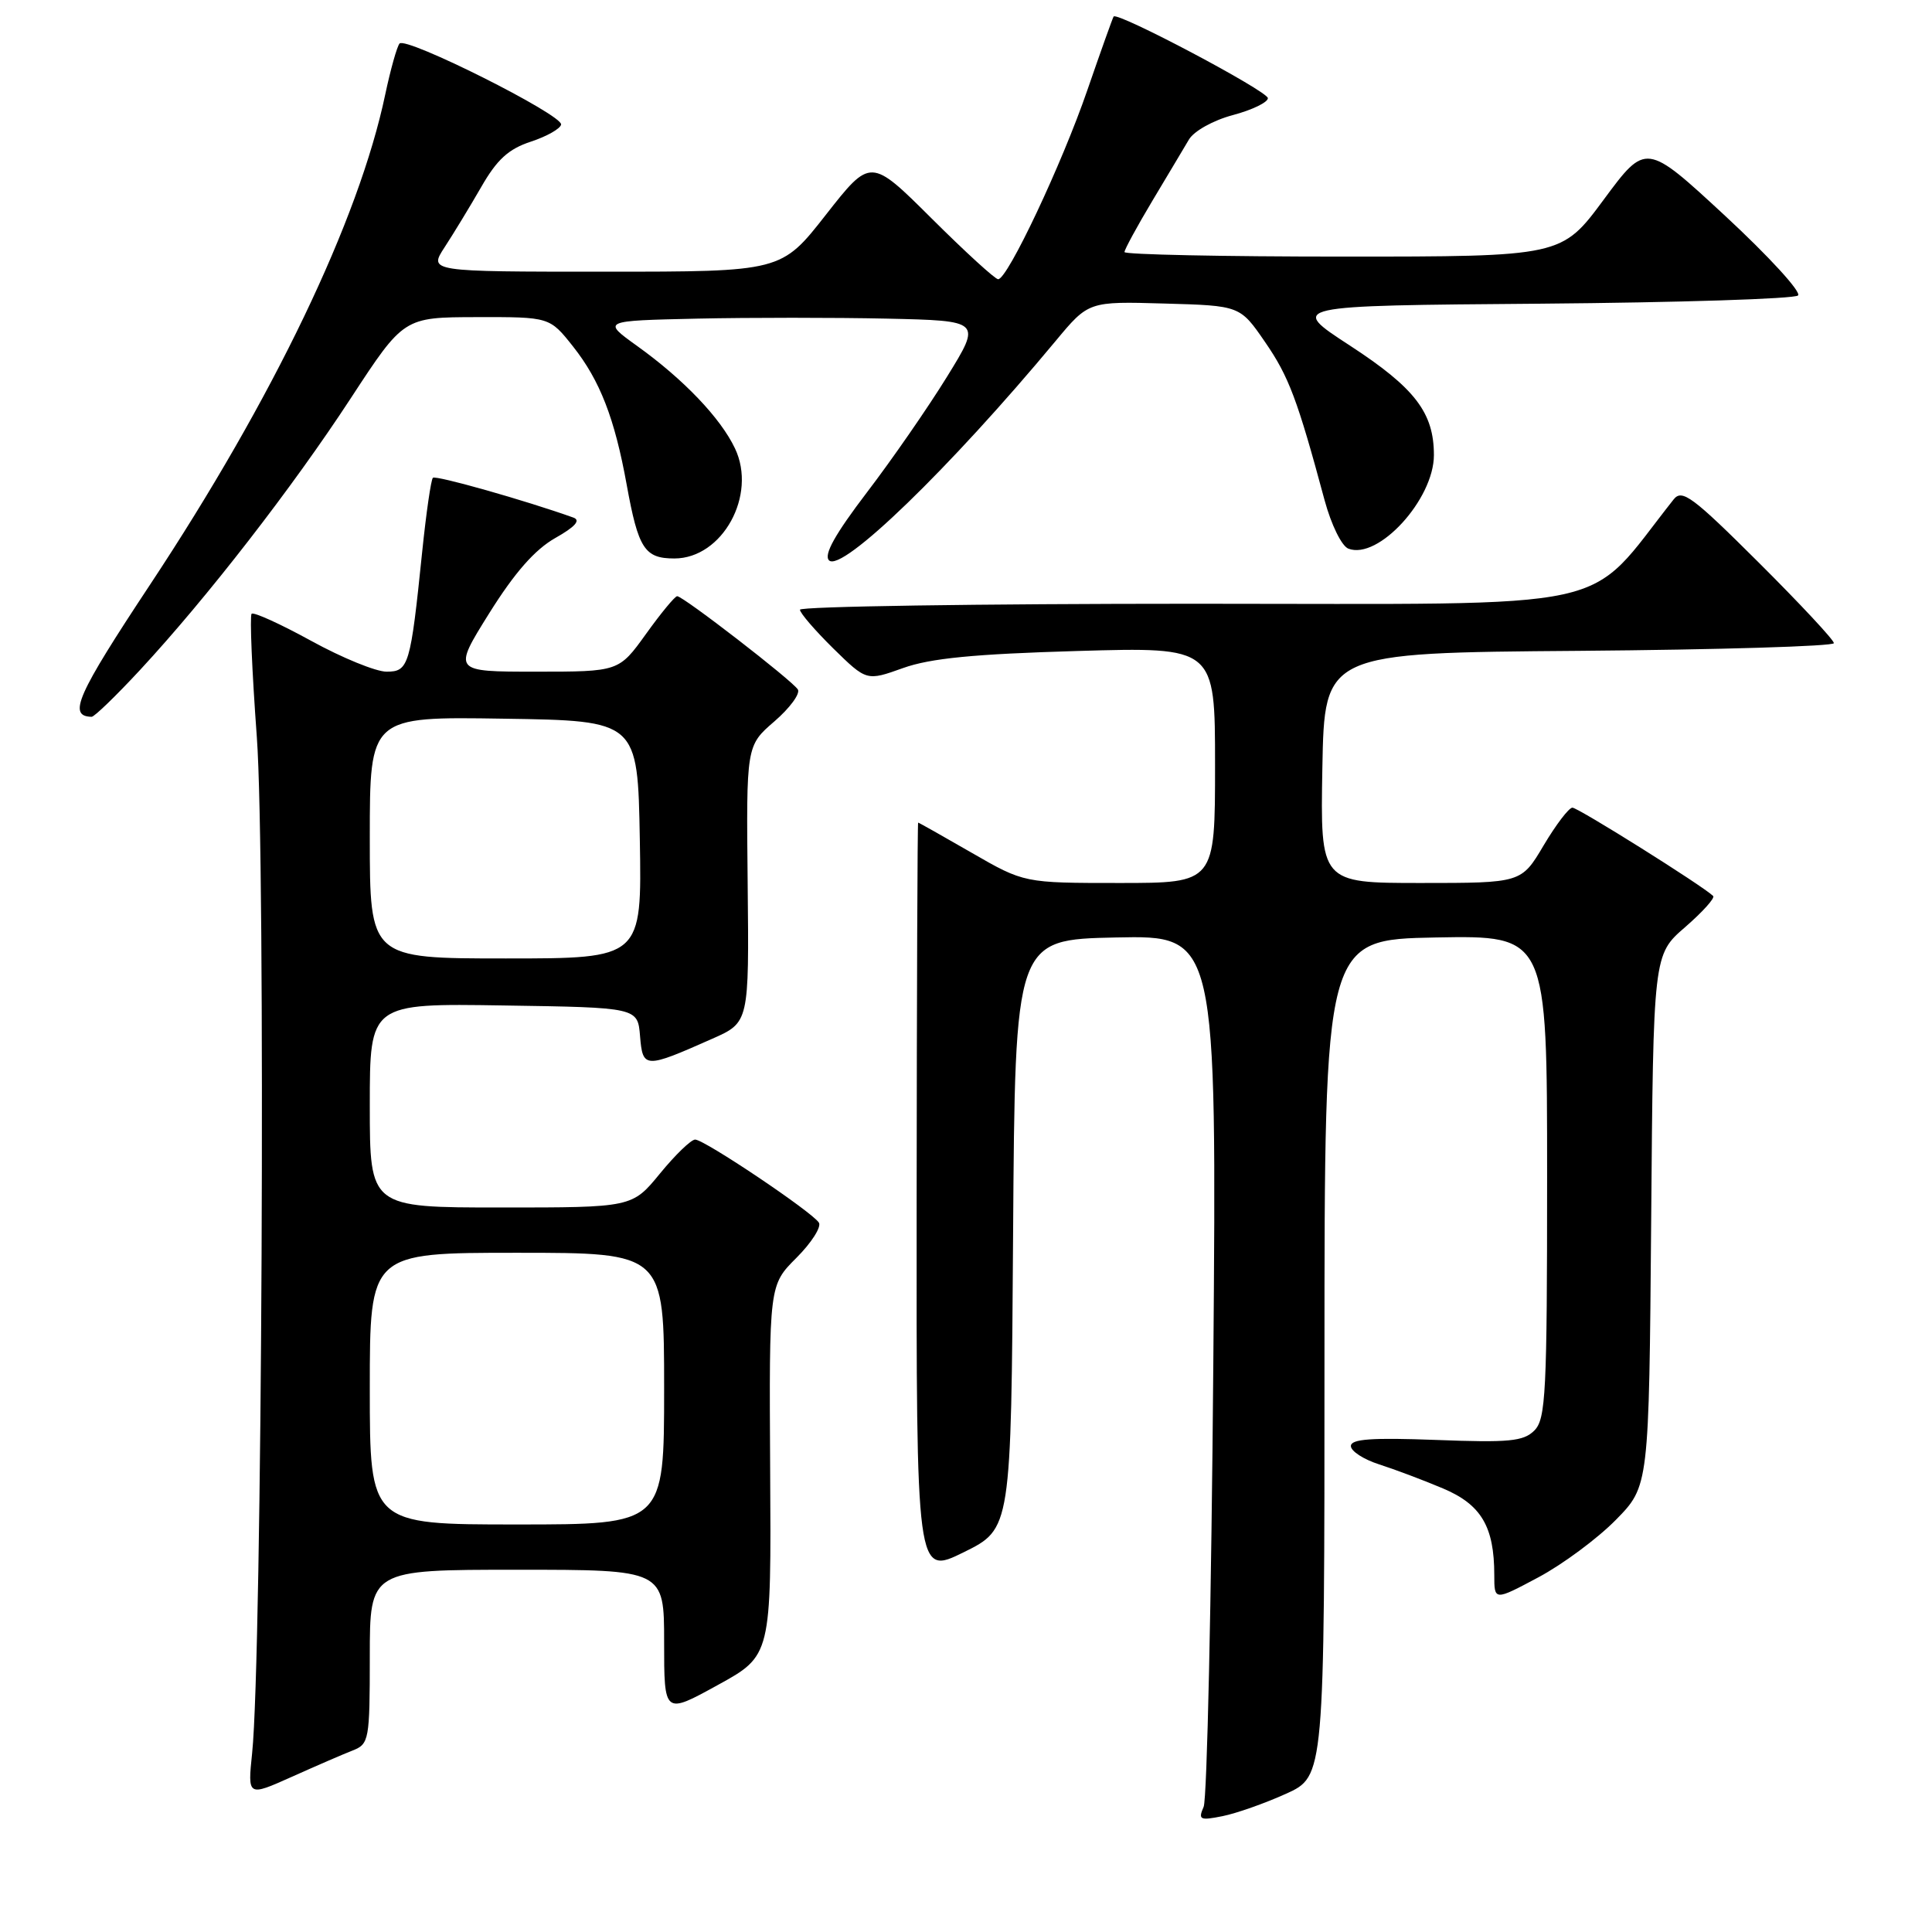 <?xml version="1.0" encoding="UTF-8" standalone="no"?>
<!DOCTYPE svg PUBLIC "-//W3C//DTD SVG 1.1//EN" "http://www.w3.org/Graphics/SVG/1.1/DTD/svg11.dtd" >
<svg xmlns="http://www.w3.org/2000/svg" xmlns:xlink="http://www.w3.org/1999/xlink" version="1.1" viewBox="0 0 256 256">
 <g >
 <path fill="currentColor"
d=" M 170.41 237.68 C 175.50 235.37 175.50 235.37 175.50 179.93 C 175.50 124.50 175.50 124.50 190.25 124.22 C 205.00 123.95 205.00 123.95 205.00 155.90 C 205.00 184.57 204.83 188.03 203.31 189.55 C 201.87 190.99 199.97 191.17 190.31 190.80 C 181.76 190.48 179.00 190.67 179.00 191.61 C 179.00 192.29 180.69 193.38 182.75 194.04 C 184.81 194.70 188.61 196.13 191.19 197.22 C 196.27 199.36 198.00 202.28 198.00 208.71 C 198.00 212.12 198.00 212.12 203.85 209.00 C 207.07 207.28 211.68 203.86 214.10 201.40 C 218.50 196.92 218.50 196.92 218.79 161.71 C 219.07 126.50 219.07 126.50 223.29 122.85 C 225.60 120.84 227.28 118.98 227.00 118.72 C 225.61 117.37 209.08 107.00 208.35 107.02 C 207.88 107.03 206.17 109.28 204.54 112.02 C 201.59 117.00 201.59 117.00 188.27 117.00 C 174.95 117.00 174.95 117.00 175.22 101.75 C 175.50 86.50 175.50 86.50 209.25 86.24 C 227.81 86.09 243.00 85.63 243.00 85.22 C 243.00 84.80 238.51 79.99 233.02 74.52 C 224.27 65.80 222.88 64.77 221.77 66.17 C 209.79 81.30 215.76 80.00 158.35 80.00 C 129.56 80.00 106.00 80.36 106.00 80.79 C 106.00 81.23 107.99 83.53 110.41 85.92 C 114.83 90.25 114.83 90.25 119.66 88.52 C 123.29 87.22 129.06 86.66 142.75 86.26 C 161.00 85.73 161.00 85.73 161.00 101.37 C 161.00 117.00 161.00 117.00 148.35 117.00 C 135.70 117.00 135.70 117.00 128.76 113.00 C 124.95 110.80 121.75 109.00 121.66 109.00 C 121.57 109.00 121.48 131.45 121.46 158.89 C 121.42 208.77 121.42 208.77 127.70 205.68 C 133.98 202.58 133.98 202.58 134.24 163.54 C 134.50 124.50 134.50 124.50 147.87 124.22 C 161.23 123.94 161.23 123.94 160.77 180.72 C 160.52 211.95 159.94 238.36 159.49 239.41 C 158.74 241.13 158.99 241.25 161.99 240.65 C 163.83 240.28 167.61 238.95 170.41 237.68 Z  M 46.75 231.94 C 48.90 231.09 49.00 230.55 49.00 219.52 C 49.00 208.00 49.00 208.00 68.50 208.00 C 88.00 208.00 88.00 208.00 88.00 217.59 C 88.00 227.19 88.00 227.19 95.10 223.28 C 102.20 219.38 102.20 219.38 102.05 194.83 C 101.91 170.29 101.91 170.29 105.53 166.67 C 107.52 164.68 108.86 162.58 108.51 162.01 C 107.63 160.60 93.34 151.00 92.11 151.00 C 91.57 151.00 89.47 153.03 87.45 155.50 C 83.76 160.00 83.76 160.00 66.38 160.00 C 49.00 160.00 49.00 160.00 49.00 146.48 C 49.00 132.95 49.00 132.95 66.75 133.23 C 84.50 133.50 84.50 133.50 84.81 137.30 C 85.17 141.60 85.43 141.61 94.38 137.64 C 99.26 135.48 99.26 135.48 99.07 117.15 C 98.88 98.81 98.88 98.81 102.61 95.59 C 104.66 93.82 106.06 91.91 105.72 91.36 C 104.99 90.18 90.53 79.00 89.73 79.00 C 89.43 79.00 87.57 81.25 85.60 84.00 C 82.00 89.00 82.00 89.00 70.99 89.00 C 59.99 89.00 59.99 89.00 64.83 81.25 C 68.19 75.88 70.87 72.83 73.56 71.30 C 76.22 69.80 76.98 68.94 75.97 68.58 C 69.66 66.32 57.73 62.94 57.36 63.31 C 57.11 63.56 56.47 67.98 55.94 73.13 C 54.39 88.22 54.16 89.00 51.22 89.00 C 49.82 89.00 45.33 87.17 41.24 84.92 C 37.16 82.68 33.60 81.06 33.34 81.33 C 33.08 81.59 33.39 88.94 34.03 97.65 C 35.22 113.60 34.73 219.64 33.41 232.28 C 32.81 238.06 32.81 238.06 38.66 235.44 C 41.87 234.00 45.51 232.42 46.75 231.94 Z  M 18.58 88.75 C 27.42 79.21 38.74 64.62 46.50 52.74 C 53.50 42.04 53.50 42.04 63.17 42.02 C 72.83 42.00 72.83 42.00 75.93 45.91 C 79.50 50.42 81.45 55.44 83.04 64.23 C 84.58 72.71 85.41 74.00 89.36 74.00 C 95.72 74.00 100.34 65.62 97.39 59.42 C 95.48 55.39 90.58 50.26 84.42 45.84 C 79.77 42.50 79.77 42.50 92.38 42.22 C 99.32 42.07 110.64 42.07 117.53 42.22 C 130.06 42.50 130.06 42.50 125.49 49.91 C 122.98 53.98 118.20 60.89 114.86 65.26 C 110.65 70.79 109.12 73.52 109.85 74.25 C 111.52 75.92 125.86 62.04 139.87 45.19 C 144.24 39.93 144.24 39.93 154.28 40.22 C 164.31 40.50 164.31 40.50 167.62 45.31 C 170.78 49.89 171.92 52.93 175.52 66.30 C 176.40 69.54 177.78 72.36 178.67 72.70 C 182.63 74.22 190.00 66.16 190.00 60.30 C 190.00 54.68 187.49 51.41 178.87 45.79 C 170.74 40.50 170.74 40.50 204.08 40.24 C 222.42 40.09 237.80 39.60 238.25 39.15 C 238.71 38.69 234.36 33.95 228.59 28.60 C 218.10 18.89 218.10 18.89 212.51 26.44 C 206.92 34.00 206.92 34.00 177.96 34.00 C 162.03 34.00 149.00 33.73 149.00 33.40 C 149.00 33.07 150.65 30.03 152.67 26.65 C 154.70 23.27 156.88 19.60 157.54 18.49 C 158.20 17.37 160.76 15.94 163.36 15.25 C 165.91 14.57 168.00 13.56 168.00 13.01 C 168.00 12.08 148.05 1.52 147.56 2.19 C 147.44 2.36 145.87 6.75 144.08 11.94 C 140.71 21.74 133.51 37.00 132.26 37.00 C 131.86 37.00 127.90 33.38 123.45 28.95 C 115.36 20.90 115.36 20.90 109.44 28.45 C 103.53 36.00 103.53 36.00 80.16 36.00 C 56.80 36.00 56.80 36.00 58.92 32.75 C 60.09 30.96 62.27 27.37 63.77 24.77 C 65.85 21.14 67.38 19.74 70.34 18.77 C 72.46 18.07 74.26 17.05 74.35 16.50 C 74.54 15.21 53.77 4.79 52.94 5.77 C 52.60 6.17 51.75 9.20 51.05 12.50 C 47.56 29.14 36.20 52.81 19.89 77.46 C 10.17 92.15 8.95 94.91 12.14 94.98 C 12.50 94.99 15.39 92.19 18.58 88.75 Z  M 49.00 184.00 C 49.00 166.00 49.00 166.00 68.50 166.00 C 88.00 166.00 88.00 166.00 88.00 184.00 C 88.00 202.00 88.00 202.00 68.50 202.00 C 49.00 202.00 49.00 202.00 49.00 184.00 Z  M 49.00 110.98 C 49.00 94.95 49.00 94.95 66.75 95.23 C 84.50 95.50 84.50 95.50 84.78 111.25 C 85.05 127.00 85.05 127.00 67.03 127.00 C 49.00 127.00 49.00 127.00 49.00 110.98 Z "/>
</g>
</svg>